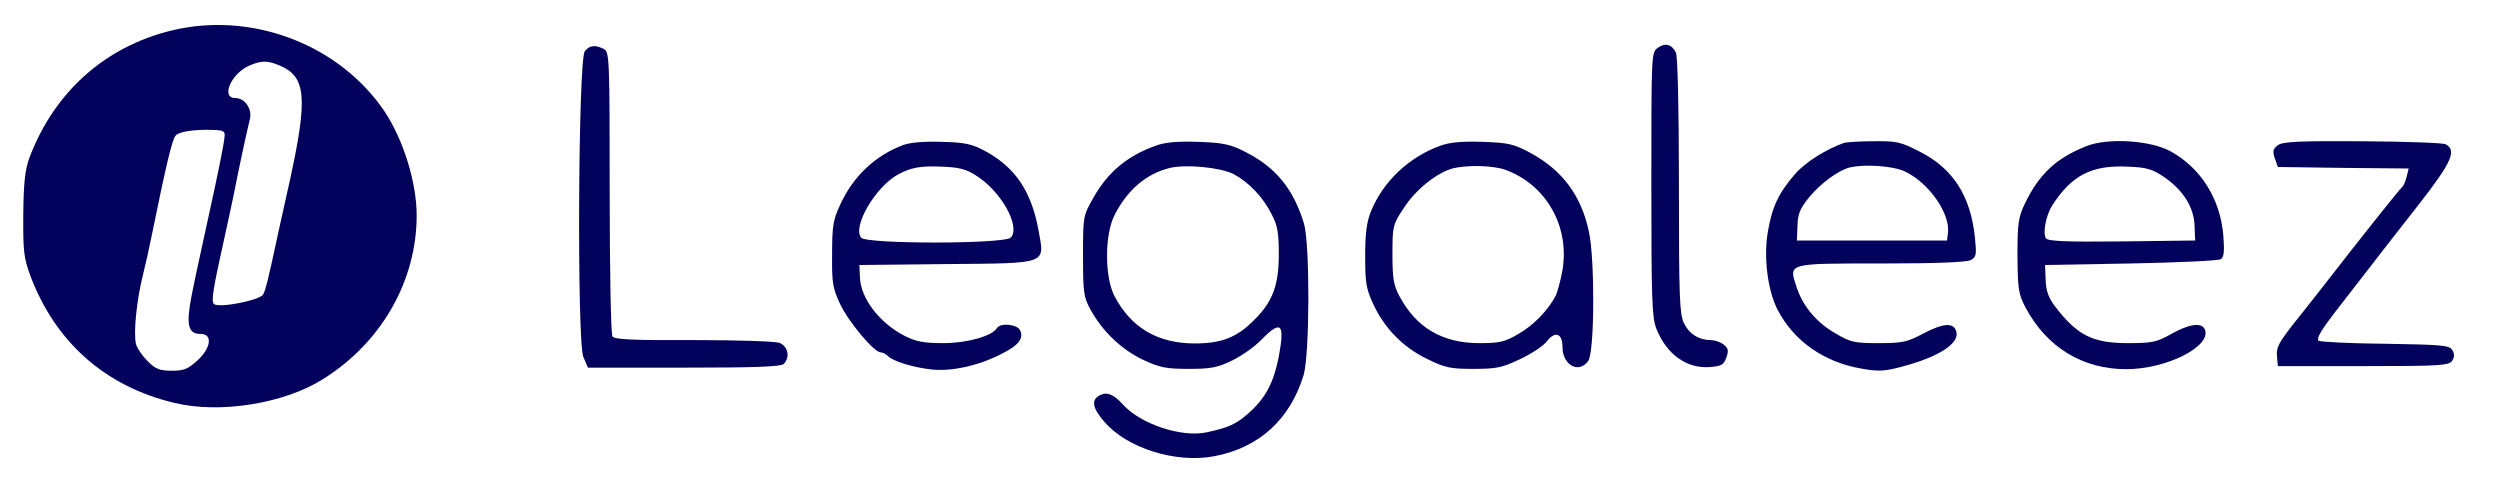  <svg  version="1.0" xmlns="http://www.w3.org/2000/svg"  width="816pt" height="159pt" viewBox="0 0 816 159"  preserveAspectRatio="xMidYMid meet">  <g transform="translate(0,159) scale(0.1,-0.1)" fill="#02015b" stroke="none"> <path d="M585 1496 c-229 -47 -405 -198 -489 -421 -14 -39 -19 -79 -20 -185 -1 -121 2 -142 23 -200 82 -217 244 -361 470 -415 148 -36 358 -3 486 78 190 119 305 320 305 534 0 108 -44 249 -106 341 -143 210 -414 319 -669 268z m328 -120 c86 -36 92 -104 34 -371 -15 -66 -33 -149 -41 -185 -31 -145 -39 -176 -47 -191 -10 -19 -146 -46 -161 -31 -9 9 -3 48 37 227 9 39 22 102 30 140 13 67 37 180 51 238 7 32 -17 67 -48 67 -48 0 -14 80 46 106 40 17 59 17 99 0z m-180 -231 c-1 -21 -19 -110 -53 -265 -34 -157 -38 -172 -55 -257 -18 -94 -11 -123 30 -123 40 0 34 -46 -11 -87 -31 -28 -44 -33 -83 -33 -39 0 -53 5 -79 31 -18 18 -35 43 -38 56 -9 34 2 144 22 223 9 36 22 94 29 130 47 230 66 312 78 327 9 13 59 21 122 19 34 -1 40 -4 38 -21z"/> <path d="M5411 1434 c-21 -15 -21 -19 -21 -444 0 -375 2 -435 16 -472 33 -84 99 -132 175 -126 38 3 45 7 54 31 8 24 6 31 -10 43 -10 8 -29 14 -41 14 -39 0 -71 20 -88 56 -14 30 -16 86 -16 450 0 250 -4 423 -10 433 -14 27 -35 32 -59 15z"/> <path d="M1909 1423 c-22 -25 -26 -948 -5 -998 l15 -35 313 0 c231 0 317 3 326 12 22 22 14 58 -14 69 -16 5 -133 9 -282 9 -200 -1 -257 2 -263 12 -5 7 -9 219 -9 470 0 442 -1 458 -19 468 -28 14 -46 13 -62 -7z"/> <path d="M2949 1117 c-92 -34 -165 -103 -207 -196 -23 -49 -26 -70 -26 -161 -1 -93 2 -111 26 -162 27 -58 111 -158 132 -158 7 0 17 -5 24 -12 17 -17 80 -37 143 -44 64 -7 153 12 228 51 57 28 74 52 60 78 -11 19 -64 24 -75 6 -16 -26 -97 -49 -175 -49 -64 0 -89 5 -127 24 -81 42 -142 121 -145 189 l-2 42 281 3 c337 3 324 -2 304 109 -23 127 -75 205 -171 258 -46 25 -67 30 -144 32 -58 2 -103 -2 -126 -10z m237 -100 c81 -51 145 -164 114 -202 -18 -22 -471 -22 -489 -1 -30 36 47 167 121 207 43 23 74 28 143 25 55 -2 79 -8 111 -29z"/> <path d="M3771 1114 c-92 -33 -155 -86 -202 -169 -34 -60 -34 -61 -34 -190 0 -117 2 -134 23 -173 39 -72 101 -132 172 -166 56 -26 76 -30 150 -30 72 0 93 4 141 27 31 15 74 45 95 67 66 67 78 55 58 -54 -17 -86 -43 -135 -99 -185 -41 -36 -66 -47 -136 -62 -82 -18 -217 27 -274 91 -30 33 -52 42 -75 30 -29 -15 -25 -41 14 -86 74 -87 234 -137 360 -113 146 28 247 120 291 265 20 67 21 428 1 495 -35 114 -93 184 -193 234 -49 25 -72 29 -153 32 -69 2 -107 -1 -139 -13z m255 -92 c49 -26 96 -74 125 -132 19 -36 23 -60 23 -130 0 -99 -19 -153 -78 -212 -57 -59 -108 -79 -196 -79 -121 0 -208 51 -262 154 -33 62 -33 204 1 267 41 80 102 132 176 151 51 14 168 3 211 -19z"/> <path d="M4700 1114 c-101 -37 -184 -115 -224 -211 -15 -36 -20 -72 -20 -148 0 -88 3 -107 26 -157 37 -80 98 -142 177 -180 59 -29 76 -32 151 -32 75 0 93 4 152 32 36 17 76 43 87 58 27 35 51 26 51 -19 0 -59 54 -88 84 -45 21 29 22 332 2 423 -25 117 -87 200 -191 256 -54 29 -70 33 -155 36 -69 2 -107 -1 -140 -13z m213 -78 c135 -49 213 -188 186 -333 -6 -32 -16 -67 -21 -78 -25 -48 -74 -98 -122 -125 -44 -26 -61 -30 -127 -30 -121 0 -206 50 -261 153 -19 35 -23 57 -23 137 0 92 1 97 37 151 38 60 110 117 162 130 50 11 128 9 169 -5z"/> <path d="M6020 1124 c-56 -19 -127 -63 -160 -101 -54 -62 -76 -107 -90 -191 -14 -84 0 -191 32 -253 53 -102 151 -171 273 -192 56 -10 76 -9 132 6 122 32 191 77 178 116 -9 29 -42 27 -110 -9 -51 -27 -67 -30 -144 -30 -77 0 -91 3 -137 30 -64 36 -109 89 -130 153 -26 79 -33 77 278 77 177 0 276 4 290 11 19 10 20 17 14 75 -14 134 -71 224 -180 279 -62 32 -76 35 -150 34 -44 0 -88 -3 -96 -5z m196 -93 c79 -36 151 -139 142 -202 l-3 -24 -245 0 -245 0 2 48 c1 39 8 56 38 93 37 45 94 87 131 97 47 12 141 6 180 -12z"/> <path d="M6810 1113 c-99 -39 -155 -92 -201 -188 -21 -44 -24 -64 -24 -170 1 -110 3 -124 27 -170 69 -129 186 -200 328 -200 131 0 278 74 257 129 -10 25 -51 19 -110 -14 -48 -27 -62 -30 -141 -30 -116 0 -166 25 -240 122 -20 27 -28 50 -29 85 l-2 48 280 5 c154 3 286 9 294 14 10 7 12 25 8 77 -10 120 -73 220 -172 275 -66 36 -204 45 -275 17z m251 -99 c64 -43 100 -100 102 -160 l2 -49 -239 -3 c-185 -2 -242 1 -248 10 -11 17 0 75 20 107 64 99 129 133 248 127 59 -2 79 -8 115 -32z"/> <path d="M7435 1116 c-16 -12 -18 -19 -10 -43 l10 -28 214 -3 213 -2 -7 -28 c-4 -15 -10 -29 -14 -32 -6 -4 -140 -172 -243 -305 -21 -27 -68 -87 -104 -132 -55 -69 -65 -87 -62 -115 l3 -33 279 0 c255 0 280 2 290 18 8 12 8 22 0 35 -10 15 -34 17 -220 20 -115 1 -212 6 -216 10 -8 8 8 35 69 113 115 149 176 227 266 342 99 128 116 166 80 186 -10 5 -133 9 -273 10 -207 1 -259 -1 -275 -13z"/> </g> </svg> 